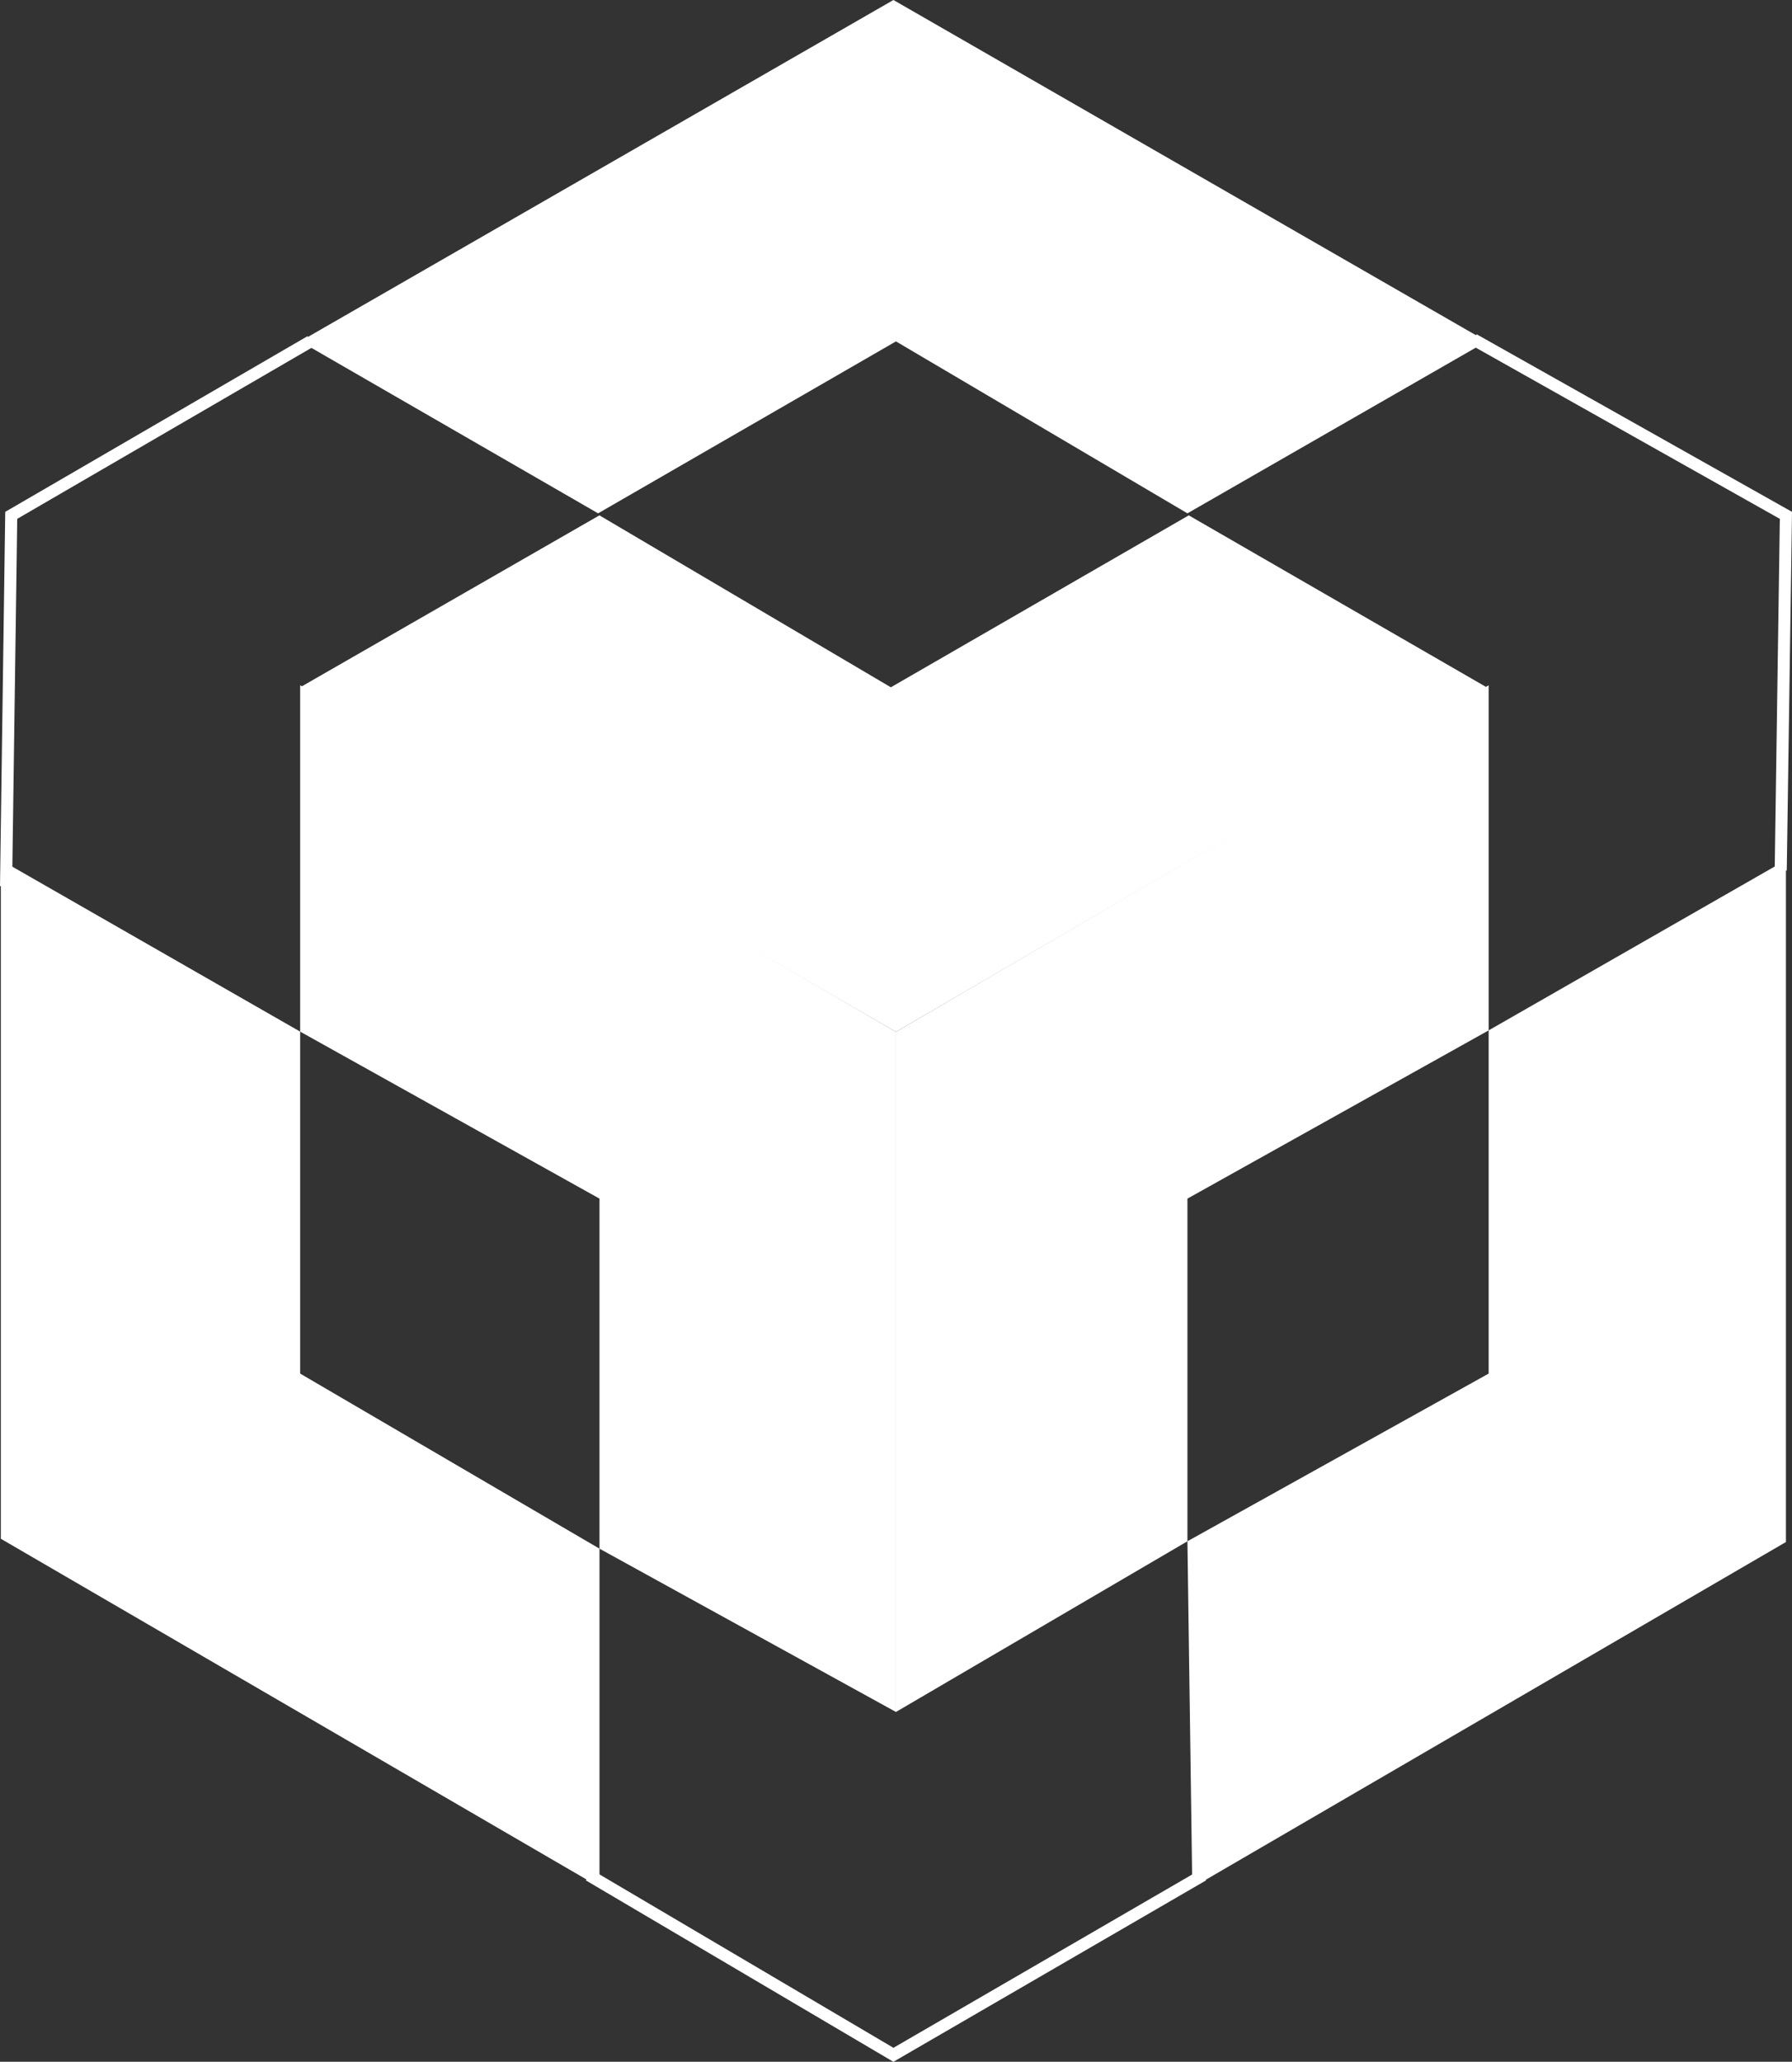 <?xml version="1.0" encoding="UTF-8"?>
<svg id="Capa_2" xmlns="http://www.w3.org/2000/svg" viewBox="0 0 445.12 512.01">
    <rect x="0" y="0" width="445.12" height="512.01" fill="#333333" stroke="none"/>
    <defs>
        <style>
            .cls-1{fill:none;stroke:#fff;stroke-miterlimit:10;stroke-width:3px;}.cls-2{fill:#fff;}
        </style>
    </defs>
    <g id="Capa_1-2"><g>
        <polygon class="cls-2" points=".21 213.59 .21 382.13 148.91 468.62 148.91 384.59 74.56 341.11 74.56 256.19 .21 213.59"/>
        <polygon class="cls-2" points="74.56 170.18 222.55 256.25 222.55 425.14 148.91 384.59 148.91 297.66 74.56 256.19 74.56 170.18"/>
        <polygon class="cls-2" points="369.77 170.18 369.77 255.88 294.95 297.66 294.95 382.75 222.55 425.14 222.55 256.25 369.77 170.18"/>
        <polygon class="cls-2" points="369.77 255.88 369.77 341.11 294.95 382.75 296.16 468.76 443.61 382.94 443.61 213.59 369.77 255.88"/>
        <polygon class="cls-2" points="74.56 84.78 148.56 127.48 222.55 84.78 294.95 127.48 369.28 84.78 221.92 0 74.56 84.78"/>
        <polygon class="cls-2" points="369.28 170.68 295.28 127.98 221.28 170.68 148.89 127.98 74.56 170.68 222.55 256.25 369.28 170.68"/>
        <polyline class="cls-1" points="1.5 220.06 2.79 127.98 77.14 84.78"/>
        <polyline class="cls-1" points="366.05 84.32 443.61 127.98 442.32 216.18"/>
        <polyline class="cls-1" points="146.28 465.67 221.92 510.28 298.82 465.67"/>
    </g></g>
</svg>